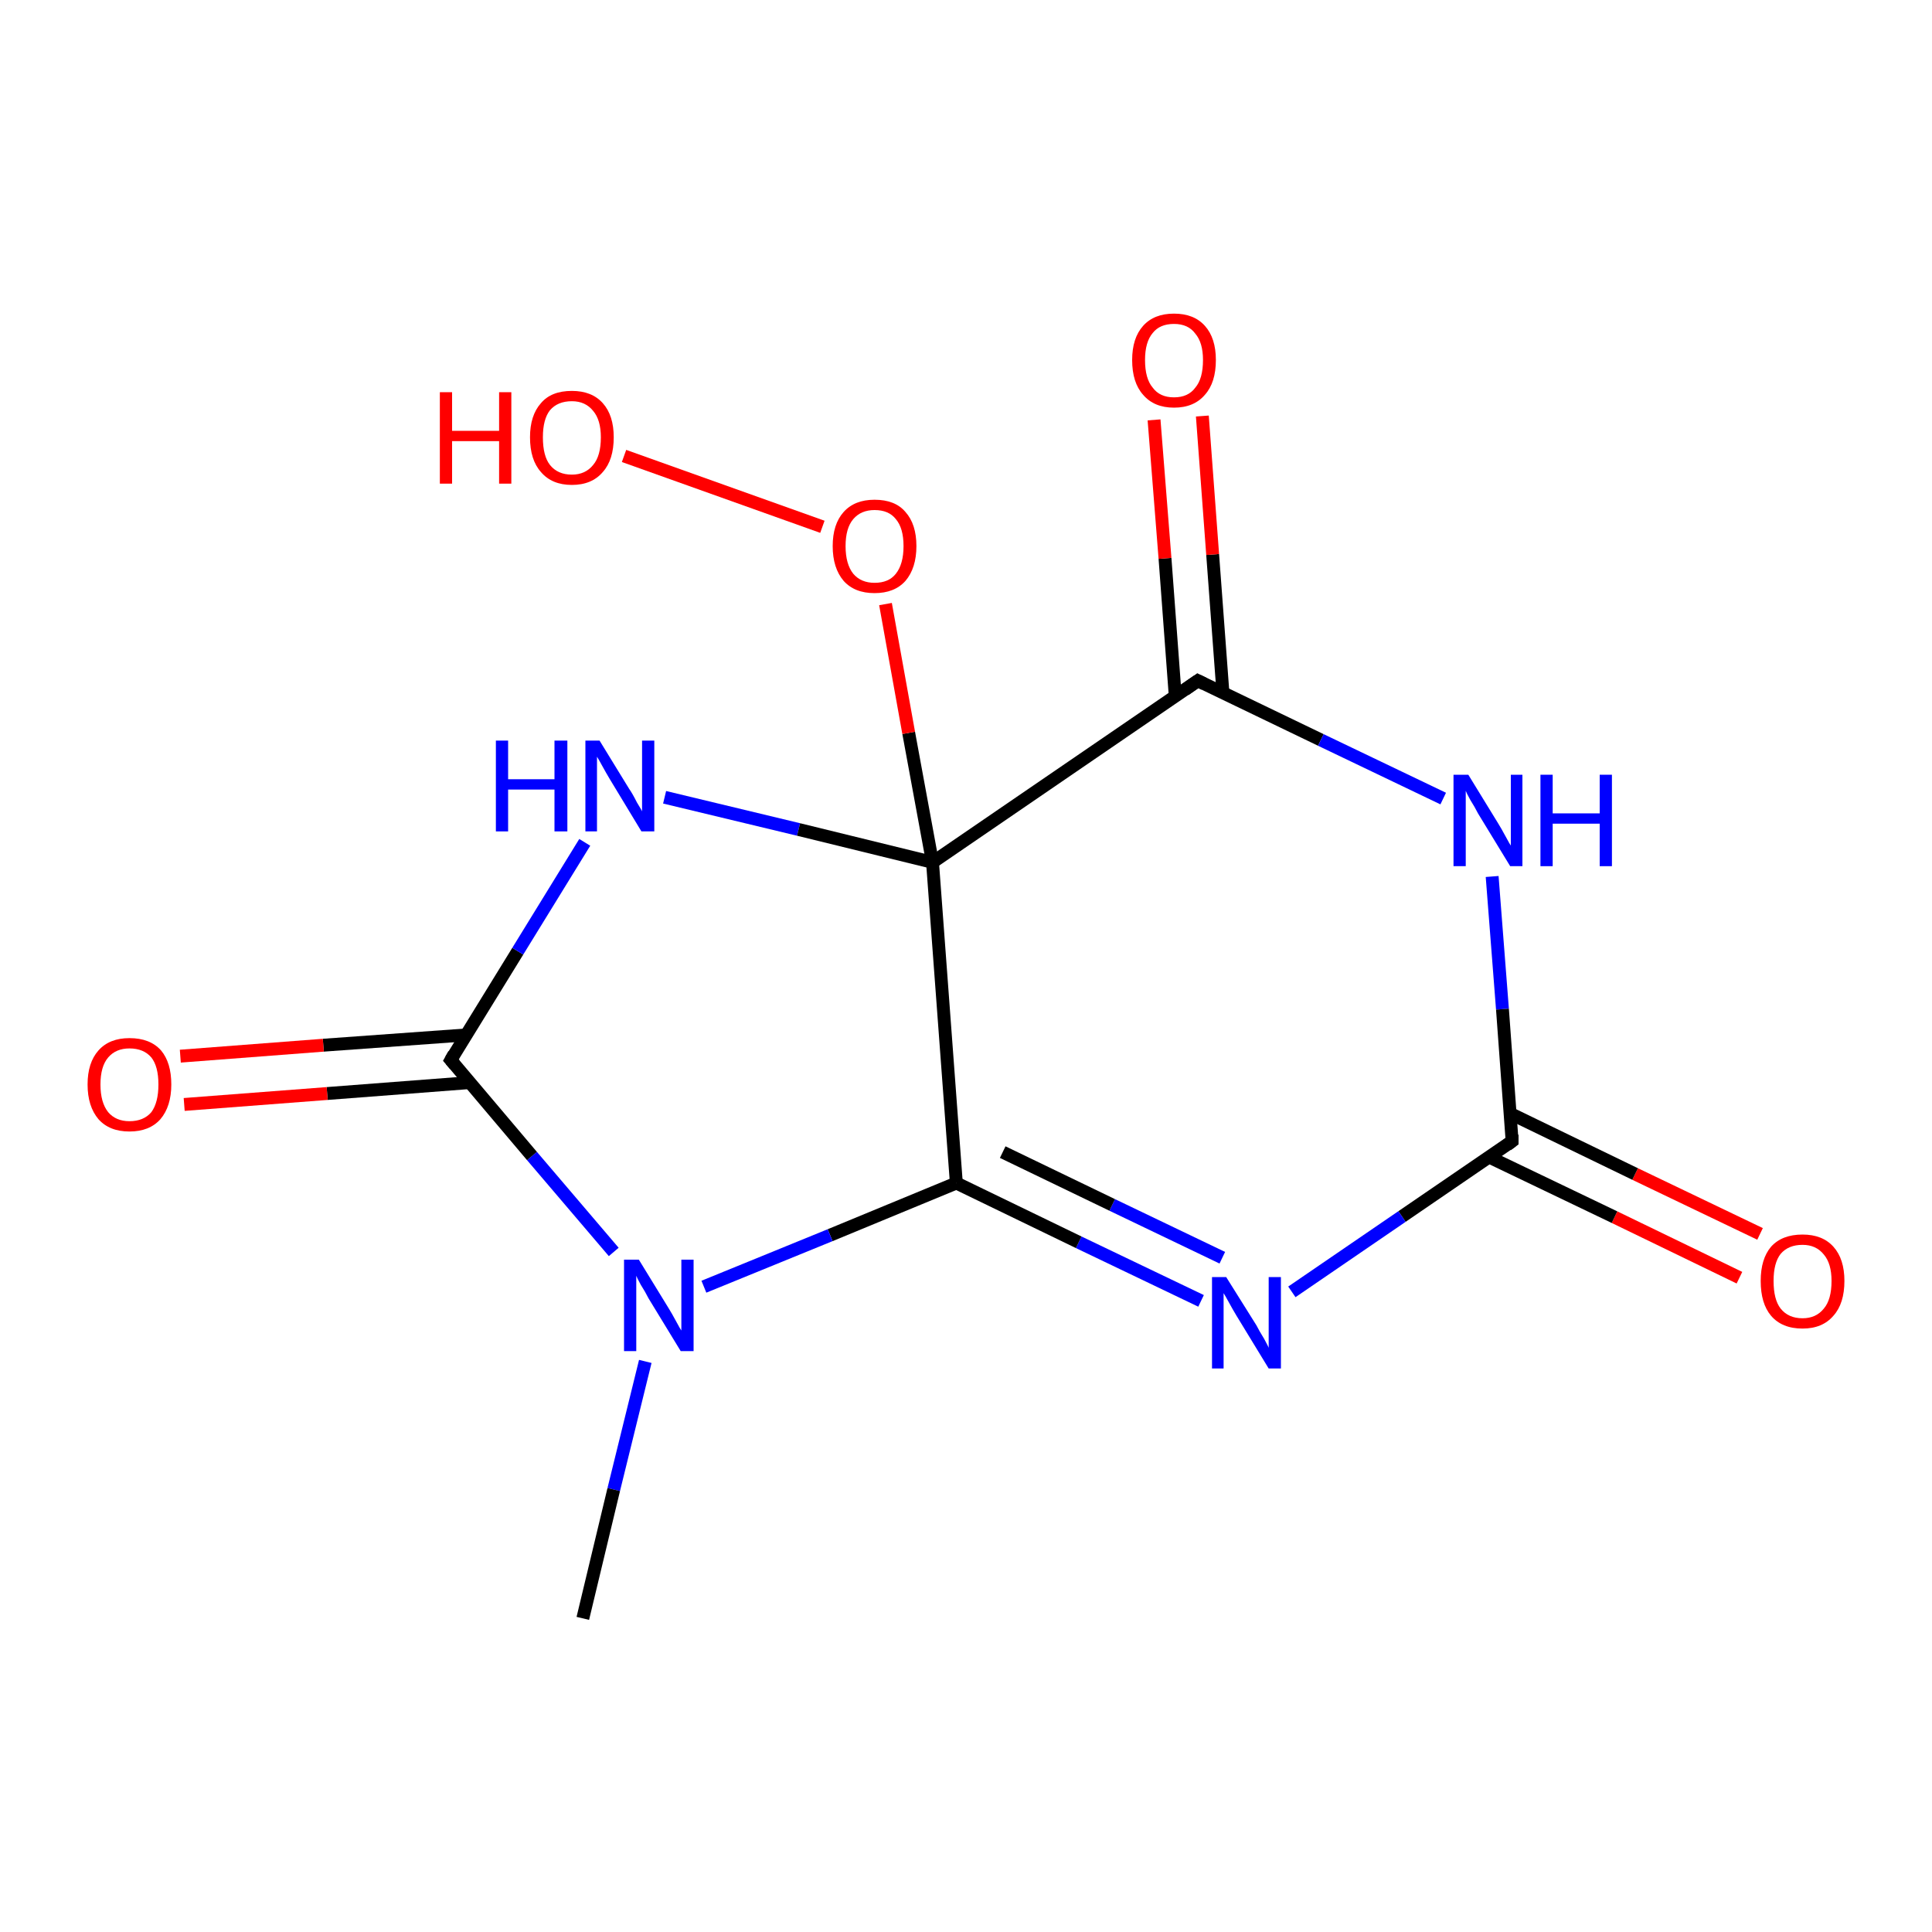 <?xml version='1.0' encoding='iso-8859-1'?>
<svg version='1.1' baseProfile='full'
              xmlns='http://www.w3.org/2000/svg'
                      xmlns:rdkit='http://www.rdkit.org/xml'
                      xmlns:xlink='http://www.w3.org/1999/xlink'
                  xml:space='preserve'
width='300px' height='300px' viewBox='0 0 300 300'>
<!-- END OF HEADER -->
<rect style='opacity:1.0;fill:#FFFFFF;stroke:none' width='300.0' height='300.0' x='0.0' y='0.0'> </rect>
<path class='bond-0 atom-0 atom-1' d='M 270.1,198.4 L 250.7,189.0' style='fill:none;fill-rule:evenodd;stroke:#FF0000;stroke-width:2.0px;stroke-linecap:butt;stroke-linejoin:miter;stroke-opacity:1' />
<path class='bond-0 atom-0 atom-1' d='M 250.7,189.0 L 231.3,179.7' style='fill:none;fill-rule:evenodd;stroke:#000000;stroke-width:2.0px;stroke-linecap:butt;stroke-linejoin:miter;stroke-opacity:1' />
<path class='bond-0 atom-0 atom-1' d='M 273.3,191.6 L 253.9,182.3' style='fill:none;fill-rule:evenodd;stroke:#FF0000;stroke-width:2.0px;stroke-linecap:butt;stroke-linejoin:miter;stroke-opacity:1' />
<path class='bond-0 atom-0 atom-1' d='M 253.9,182.3 L 234.5,172.9' style='fill:none;fill-rule:evenodd;stroke:#000000;stroke-width:2.0px;stroke-linecap:butt;stroke-linejoin:miter;stroke-opacity:1' />
<path class='bond-1 atom-1 atom-2' d='M 234.8,177.2 L 217.7,188.9' style='fill:none;fill-rule:evenodd;stroke:#000000;stroke-width:2.0px;stroke-linecap:butt;stroke-linejoin:miter;stroke-opacity:1' />
<path class='bond-1 atom-1 atom-2' d='M 217.7,188.9 L 200.6,200.6' style='fill:none;fill-rule:evenodd;stroke:#0000FF;stroke-width:2.0px;stroke-linecap:butt;stroke-linejoin:miter;stroke-opacity:1' />
<path class='bond-2 atom-2 atom-3' d='M 186.5,202.0 L 167.5,192.9' style='fill:none;fill-rule:evenodd;stroke:#0000FF;stroke-width:2.0px;stroke-linecap:butt;stroke-linejoin:miter;stroke-opacity:1' />
<path class='bond-2 atom-2 atom-3' d='M 167.5,192.9 L 148.5,183.7' style='fill:none;fill-rule:evenodd;stroke:#000000;stroke-width:2.0px;stroke-linecap:butt;stroke-linejoin:miter;stroke-opacity:1' />
<path class='bond-2 atom-2 atom-3' d='M 189.8,195.3 L 172.7,187.1' style='fill:none;fill-rule:evenodd;stroke:#0000FF;stroke-width:2.0px;stroke-linecap:butt;stroke-linejoin:miter;stroke-opacity:1' />
<path class='bond-2 atom-2 atom-3' d='M 172.7,187.1 L 155.7,178.9' style='fill:none;fill-rule:evenodd;stroke:#000000;stroke-width:2.0px;stroke-linecap:butt;stroke-linejoin:miter;stroke-opacity:1' />
<path class='bond-3 atom-3 atom-4' d='M 148.5,183.7 L 128.9,191.8' style='fill:none;fill-rule:evenodd;stroke:#000000;stroke-width:2.0px;stroke-linecap:butt;stroke-linejoin:miter;stroke-opacity:1' />
<path class='bond-3 atom-3 atom-4' d='M 128.9,191.8 L 109.3,199.8' style='fill:none;fill-rule:evenodd;stroke:#0000FF;stroke-width:2.0px;stroke-linecap:butt;stroke-linejoin:miter;stroke-opacity:1' />
<path class='bond-4 atom-4 atom-5' d='M 95.3,194.4 L 82.6,179.5' style='fill:none;fill-rule:evenodd;stroke:#0000FF;stroke-width:2.0px;stroke-linecap:butt;stroke-linejoin:miter;stroke-opacity:1' />
<path class='bond-4 atom-4 atom-5' d='M 82.6,179.5 L 70.0,164.6' style='fill:none;fill-rule:evenodd;stroke:#000000;stroke-width:2.0px;stroke-linecap:butt;stroke-linejoin:miter;stroke-opacity:1' />
<path class='bond-5 atom-5 atom-6' d='M 72.4,160.7 L 50.2,162.3' style='fill:none;fill-rule:evenodd;stroke:#000000;stroke-width:2.0px;stroke-linecap:butt;stroke-linejoin:miter;stroke-opacity:1' />
<path class='bond-5 atom-5 atom-6' d='M 50.2,162.3 L 28.0,164.0' style='fill:none;fill-rule:evenodd;stroke:#FF0000;stroke-width:2.0px;stroke-linecap:butt;stroke-linejoin:miter;stroke-opacity:1' />
<path class='bond-5 atom-5 atom-6' d='M 73.0,168.1 L 50.8,169.8' style='fill:none;fill-rule:evenodd;stroke:#000000;stroke-width:2.0px;stroke-linecap:butt;stroke-linejoin:miter;stroke-opacity:1' />
<path class='bond-5 atom-5 atom-6' d='M 50.8,169.8 L 28.6,171.5' style='fill:none;fill-rule:evenodd;stroke:#FF0000;stroke-width:2.0px;stroke-linecap:butt;stroke-linejoin:miter;stroke-opacity:1' />
<path class='bond-6 atom-5 atom-7' d='M 70.0,164.6 L 80.4,147.7' style='fill:none;fill-rule:evenodd;stroke:#000000;stroke-width:2.0px;stroke-linecap:butt;stroke-linejoin:miter;stroke-opacity:1' />
<path class='bond-6 atom-5 atom-7' d='M 80.4,147.7 L 90.8,130.8' style='fill:none;fill-rule:evenodd;stroke:#0000FF;stroke-width:2.0px;stroke-linecap:butt;stroke-linejoin:miter;stroke-opacity:1' />
<path class='bond-7 atom-7 atom-8' d='M 103.2,123.8 L 124.0,128.8' style='fill:none;fill-rule:evenodd;stroke:#0000FF;stroke-width:2.0px;stroke-linecap:butt;stroke-linejoin:miter;stroke-opacity:1' />
<path class='bond-7 atom-7 atom-8' d='M 124.0,128.8 L 144.8,133.9' style='fill:none;fill-rule:evenodd;stroke:#000000;stroke-width:2.0px;stroke-linecap:butt;stroke-linejoin:miter;stroke-opacity:1' />
<path class='bond-8 atom-8 atom-9' d='M 144.8,133.9 L 141.1,113.8' style='fill:none;fill-rule:evenodd;stroke:#000000;stroke-width:2.0px;stroke-linecap:butt;stroke-linejoin:miter;stroke-opacity:1' />
<path class='bond-8 atom-8 atom-9' d='M 141.1,113.8 L 137.5,93.8' style='fill:none;fill-rule:evenodd;stroke:#FF0000;stroke-width:2.0px;stroke-linecap:butt;stroke-linejoin:miter;stroke-opacity:1' />
<path class='bond-9 atom-9 atom-10' d='M 127.7,81.8 L 96.9,70.8' style='fill:none;fill-rule:evenodd;stroke:#FF0000;stroke-width:2.0px;stroke-linecap:butt;stroke-linejoin:miter;stroke-opacity:1' />
<path class='bond-10 atom-8 atom-11' d='M 144.8,133.9 L 186.0,105.7' style='fill:none;fill-rule:evenodd;stroke:#000000;stroke-width:2.0px;stroke-linecap:butt;stroke-linejoin:miter;stroke-opacity:1' />
<path class='bond-11 atom-11 atom-12' d='M 189.9,107.6 L 188.3,86.1' style='fill:none;fill-rule:evenodd;stroke:#000000;stroke-width:2.0px;stroke-linecap:butt;stroke-linejoin:miter;stroke-opacity:1' />
<path class='bond-11 atom-11 atom-12' d='M 188.3,86.1 L 186.7,64.6' style='fill:none;fill-rule:evenodd;stroke:#FF0000;stroke-width:2.0px;stroke-linecap:butt;stroke-linejoin:miter;stroke-opacity:1' />
<path class='bond-11 atom-11 atom-12' d='M 182.5,108.2 L 180.9,86.7' style='fill:none;fill-rule:evenodd;stroke:#000000;stroke-width:2.0px;stroke-linecap:butt;stroke-linejoin:miter;stroke-opacity:1' />
<path class='bond-11 atom-11 atom-12' d='M 180.9,86.7 L 179.2,65.2' style='fill:none;fill-rule:evenodd;stroke:#FF0000;stroke-width:2.0px;stroke-linecap:butt;stroke-linejoin:miter;stroke-opacity:1' />
<path class='bond-12 atom-11 atom-13' d='M 186.0,105.7 L 205.1,114.9' style='fill:none;fill-rule:evenodd;stroke:#000000;stroke-width:2.0px;stroke-linecap:butt;stroke-linejoin:miter;stroke-opacity:1' />
<path class='bond-12 atom-11 atom-13' d='M 205.1,114.9 L 224.1,124.0' style='fill:none;fill-rule:evenodd;stroke:#0000FF;stroke-width:2.0px;stroke-linecap:butt;stroke-linejoin:miter;stroke-opacity:1' />
<path class='bond-13 atom-4 atom-14' d='M 100.2,211.4 L 95.3,231.3' style='fill:none;fill-rule:evenodd;stroke:#0000FF;stroke-width:2.0px;stroke-linecap:butt;stroke-linejoin:miter;stroke-opacity:1' />
<path class='bond-13 atom-4 atom-14' d='M 95.3,231.3 L 90.5,251.3' style='fill:none;fill-rule:evenodd;stroke:#000000;stroke-width:2.0px;stroke-linecap:butt;stroke-linejoin:miter;stroke-opacity:1' />
<path class='bond-14 atom-8 atom-3' d='M 144.8,133.9 L 148.5,183.7' style='fill:none;fill-rule:evenodd;stroke:#000000;stroke-width:2.0px;stroke-linecap:butt;stroke-linejoin:miter;stroke-opacity:1' />
<path class='bond-15 atom-13 atom-1' d='M 231.7,136.1 L 233.3,156.7' style='fill:none;fill-rule:evenodd;stroke:#0000FF;stroke-width:2.0px;stroke-linecap:butt;stroke-linejoin:miter;stroke-opacity:1' />
<path class='bond-15 atom-13 atom-1' d='M 233.3,156.7 L 234.8,177.2' style='fill:none;fill-rule:evenodd;stroke:#000000;stroke-width:2.0px;stroke-linecap:butt;stroke-linejoin:miter;stroke-opacity:1' />
<path d='M 234.0,177.8 L 234.8,177.2 L 234.8,176.2' style='fill:none;stroke:#000000;stroke-width:2.0px;stroke-linecap:butt;stroke-linejoin:miter;stroke-opacity:1;' />
<path d='M 70.6,165.3 L 70.0,164.6 L 70.5,163.7' style='fill:none;stroke:#000000;stroke-width:2.0px;stroke-linecap:butt;stroke-linejoin:miter;stroke-opacity:1;' />
<path d='M 184.0,107.1 L 186.0,105.7 L 187.0,106.2' style='fill:none;stroke:#000000;stroke-width:2.0px;stroke-linecap:butt;stroke-linejoin:miter;stroke-opacity:1;' />
<path class='atom-0' d='M 273.4 198.9
Q 273.4 195.5, 275.0 193.6
Q 276.7 191.7, 279.9 191.7
Q 283.0 191.7, 284.7 193.6
Q 286.4 195.5, 286.4 198.9
Q 286.4 202.4, 284.7 204.3
Q 283.0 206.3, 279.9 206.3
Q 276.7 206.3, 275.0 204.3
Q 273.4 202.4, 273.4 198.9
M 279.9 204.7
Q 282.0 204.7, 283.2 203.2
Q 284.4 201.8, 284.4 198.9
Q 284.4 196.2, 283.2 194.8
Q 282.0 193.3, 279.9 193.3
Q 277.7 193.3, 276.5 194.7
Q 275.4 196.1, 275.4 198.9
Q 275.4 201.8, 276.5 203.2
Q 277.7 204.7, 279.9 204.7
' fill='#FF0000'/>
<path class='atom-2' d='M 190.4 198.3
L 195.1 205.8
Q 195.5 206.6, 196.3 207.9
Q 197.0 209.2, 197.0 209.3
L 197.0 198.3
L 198.9 198.3
L 198.9 212.5
L 197.0 212.5
L 192.0 204.3
Q 191.4 203.3, 190.8 202.2
Q 190.2 201.1, 190.0 200.8
L 190.0 212.5
L 188.2 212.5
L 188.2 198.3
L 190.4 198.3
' fill='#0000FF'/>
<path class='atom-4' d='M 99.2 195.6
L 103.8 203.1
Q 104.3 203.9, 105.0 205.2
Q 105.7 206.5, 105.8 206.6
L 105.8 195.6
L 107.7 195.6
L 107.7 209.8
L 105.7 209.8
L 100.7 201.6
Q 100.2 200.6, 99.5 199.5
Q 98.9 198.4, 98.8 198.1
L 98.8 209.8
L 96.9 209.8
L 96.9 195.6
L 99.2 195.6
' fill='#0000FF'/>
<path class='atom-6' d='M 13.6 168.4
Q 13.6 165.0, 15.3 163.1
Q 17.0 161.2, 20.1 161.2
Q 23.3 161.2, 25.0 163.1
Q 26.6 165.0, 26.6 168.4
Q 26.6 171.8, 24.9 173.8
Q 23.2 175.7, 20.1 175.7
Q 17.0 175.7, 15.3 173.8
Q 13.6 171.8, 13.6 168.4
M 20.1 174.1
Q 22.3 174.1, 23.5 172.7
Q 24.6 171.2, 24.6 168.4
Q 24.6 165.6, 23.5 164.2
Q 22.3 162.8, 20.1 162.8
Q 18.0 162.8, 16.8 164.2
Q 15.6 165.6, 15.6 168.4
Q 15.6 171.2, 16.8 172.7
Q 18.0 174.1, 20.1 174.1
' fill='#FF0000'/>
<path class='atom-7' d='M 77.0 115.0
L 78.9 115.0
L 78.9 121.0
L 86.1 121.0
L 86.1 115.0
L 88.1 115.0
L 88.1 129.1
L 86.1 129.1
L 86.1 122.6
L 78.9 122.6
L 78.9 129.1
L 77.0 129.1
L 77.0 115.0
' fill='#0000FF'/>
<path class='atom-7' d='M 93.1 115.0
L 97.7 122.5
Q 98.2 123.2, 98.9 124.6
Q 99.7 125.9, 99.7 126.0
L 99.7 115.0
L 101.6 115.0
L 101.6 129.1
L 99.6 129.1
L 94.7 121.0
Q 94.1 120.0, 93.5 118.9
Q 92.9 117.8, 92.7 117.5
L 92.7 129.1
L 90.9 129.1
L 90.9 115.0
L 93.1 115.0
' fill='#0000FF'/>
<path class='atom-9' d='M 129.3 84.8
Q 129.3 81.4, 131.0 79.5
Q 132.7 77.6, 135.8 77.6
Q 139.0 77.6, 140.6 79.5
Q 142.3 81.4, 142.3 84.8
Q 142.3 88.2, 140.6 90.2
Q 138.9 92.1, 135.8 92.1
Q 132.7 92.1, 131.0 90.2
Q 129.3 88.2, 129.3 84.8
M 135.8 90.5
Q 138.0 90.5, 139.1 89.1
Q 140.3 87.6, 140.3 84.8
Q 140.3 82.0, 139.1 80.6
Q 138.0 79.2, 135.8 79.2
Q 133.7 79.2, 132.5 80.6
Q 131.3 82.0, 131.3 84.8
Q 131.3 87.6, 132.5 89.1
Q 133.7 90.5, 135.8 90.5
' fill='#FF0000'/>
<path class='atom-10' d='M 68.3 60.9
L 70.2 60.9
L 70.2 66.9
L 77.5 66.9
L 77.5 60.9
L 79.4 60.9
L 79.4 75.1
L 77.5 75.1
L 77.5 68.5
L 70.2 68.5
L 70.2 75.1
L 68.3 75.1
L 68.3 60.9
' fill='#FF0000'/>
<path class='atom-10' d='M 82.3 67.9
Q 82.3 64.5, 84.0 62.6
Q 85.6 60.7, 88.8 60.7
Q 91.9 60.7, 93.6 62.6
Q 95.3 64.5, 95.3 67.9
Q 95.3 71.4, 93.6 73.3
Q 91.9 75.3, 88.8 75.3
Q 85.7 75.3, 84.0 73.3
Q 82.3 71.4, 82.3 67.9
M 88.8 73.7
Q 90.9 73.7, 92.1 72.2
Q 93.3 70.8, 93.3 67.9
Q 93.3 65.2, 92.1 63.8
Q 90.9 62.3, 88.8 62.3
Q 86.6 62.3, 85.4 63.7
Q 84.3 65.1, 84.3 67.9
Q 84.3 70.8, 85.4 72.2
Q 86.6 73.7, 88.8 73.7
' fill='#FF0000'/>
<path class='atom-12' d='M 175.8 55.9
Q 175.8 52.5, 177.5 50.6
Q 179.2 48.7, 182.3 48.7
Q 185.4 48.7, 187.1 50.6
Q 188.8 52.5, 188.8 55.9
Q 188.8 59.4, 187.1 61.3
Q 185.4 63.3, 182.3 63.3
Q 179.2 63.3, 177.5 61.3
Q 175.8 59.4, 175.8 55.9
M 182.3 61.7
Q 184.5 61.7, 185.6 60.2
Q 186.8 58.8, 186.8 55.9
Q 186.8 53.2, 185.6 51.8
Q 184.5 50.3, 182.3 50.3
Q 180.1 50.3, 179.0 51.7
Q 177.8 53.1, 177.8 55.9
Q 177.8 58.8, 179.0 60.2
Q 180.1 61.7, 182.3 61.7
' fill='#FF0000'/>
<path class='atom-13' d='M 228.0 120.3
L 232.6 127.8
Q 233.1 128.6, 233.8 129.9
Q 234.5 131.2, 234.6 131.3
L 234.6 120.3
L 236.4 120.3
L 236.4 134.5
L 234.5 134.5
L 229.5 126.3
Q 229.0 125.3, 228.3 124.2
Q 227.7 123.1, 227.6 122.8
L 227.6 134.5
L 225.7 134.5
L 225.7 120.3
L 228.0 120.3
' fill='#0000FF'/>
<path class='atom-13' d='M 239.2 120.3
L 241.1 120.3
L 241.1 126.3
L 248.4 126.3
L 248.4 120.3
L 250.3 120.3
L 250.3 134.5
L 248.4 134.5
L 248.4 127.9
L 241.1 127.9
L 241.1 134.5
L 239.2 134.5
L 239.2 120.3
' fill='#0000FF'/>
</svg>
